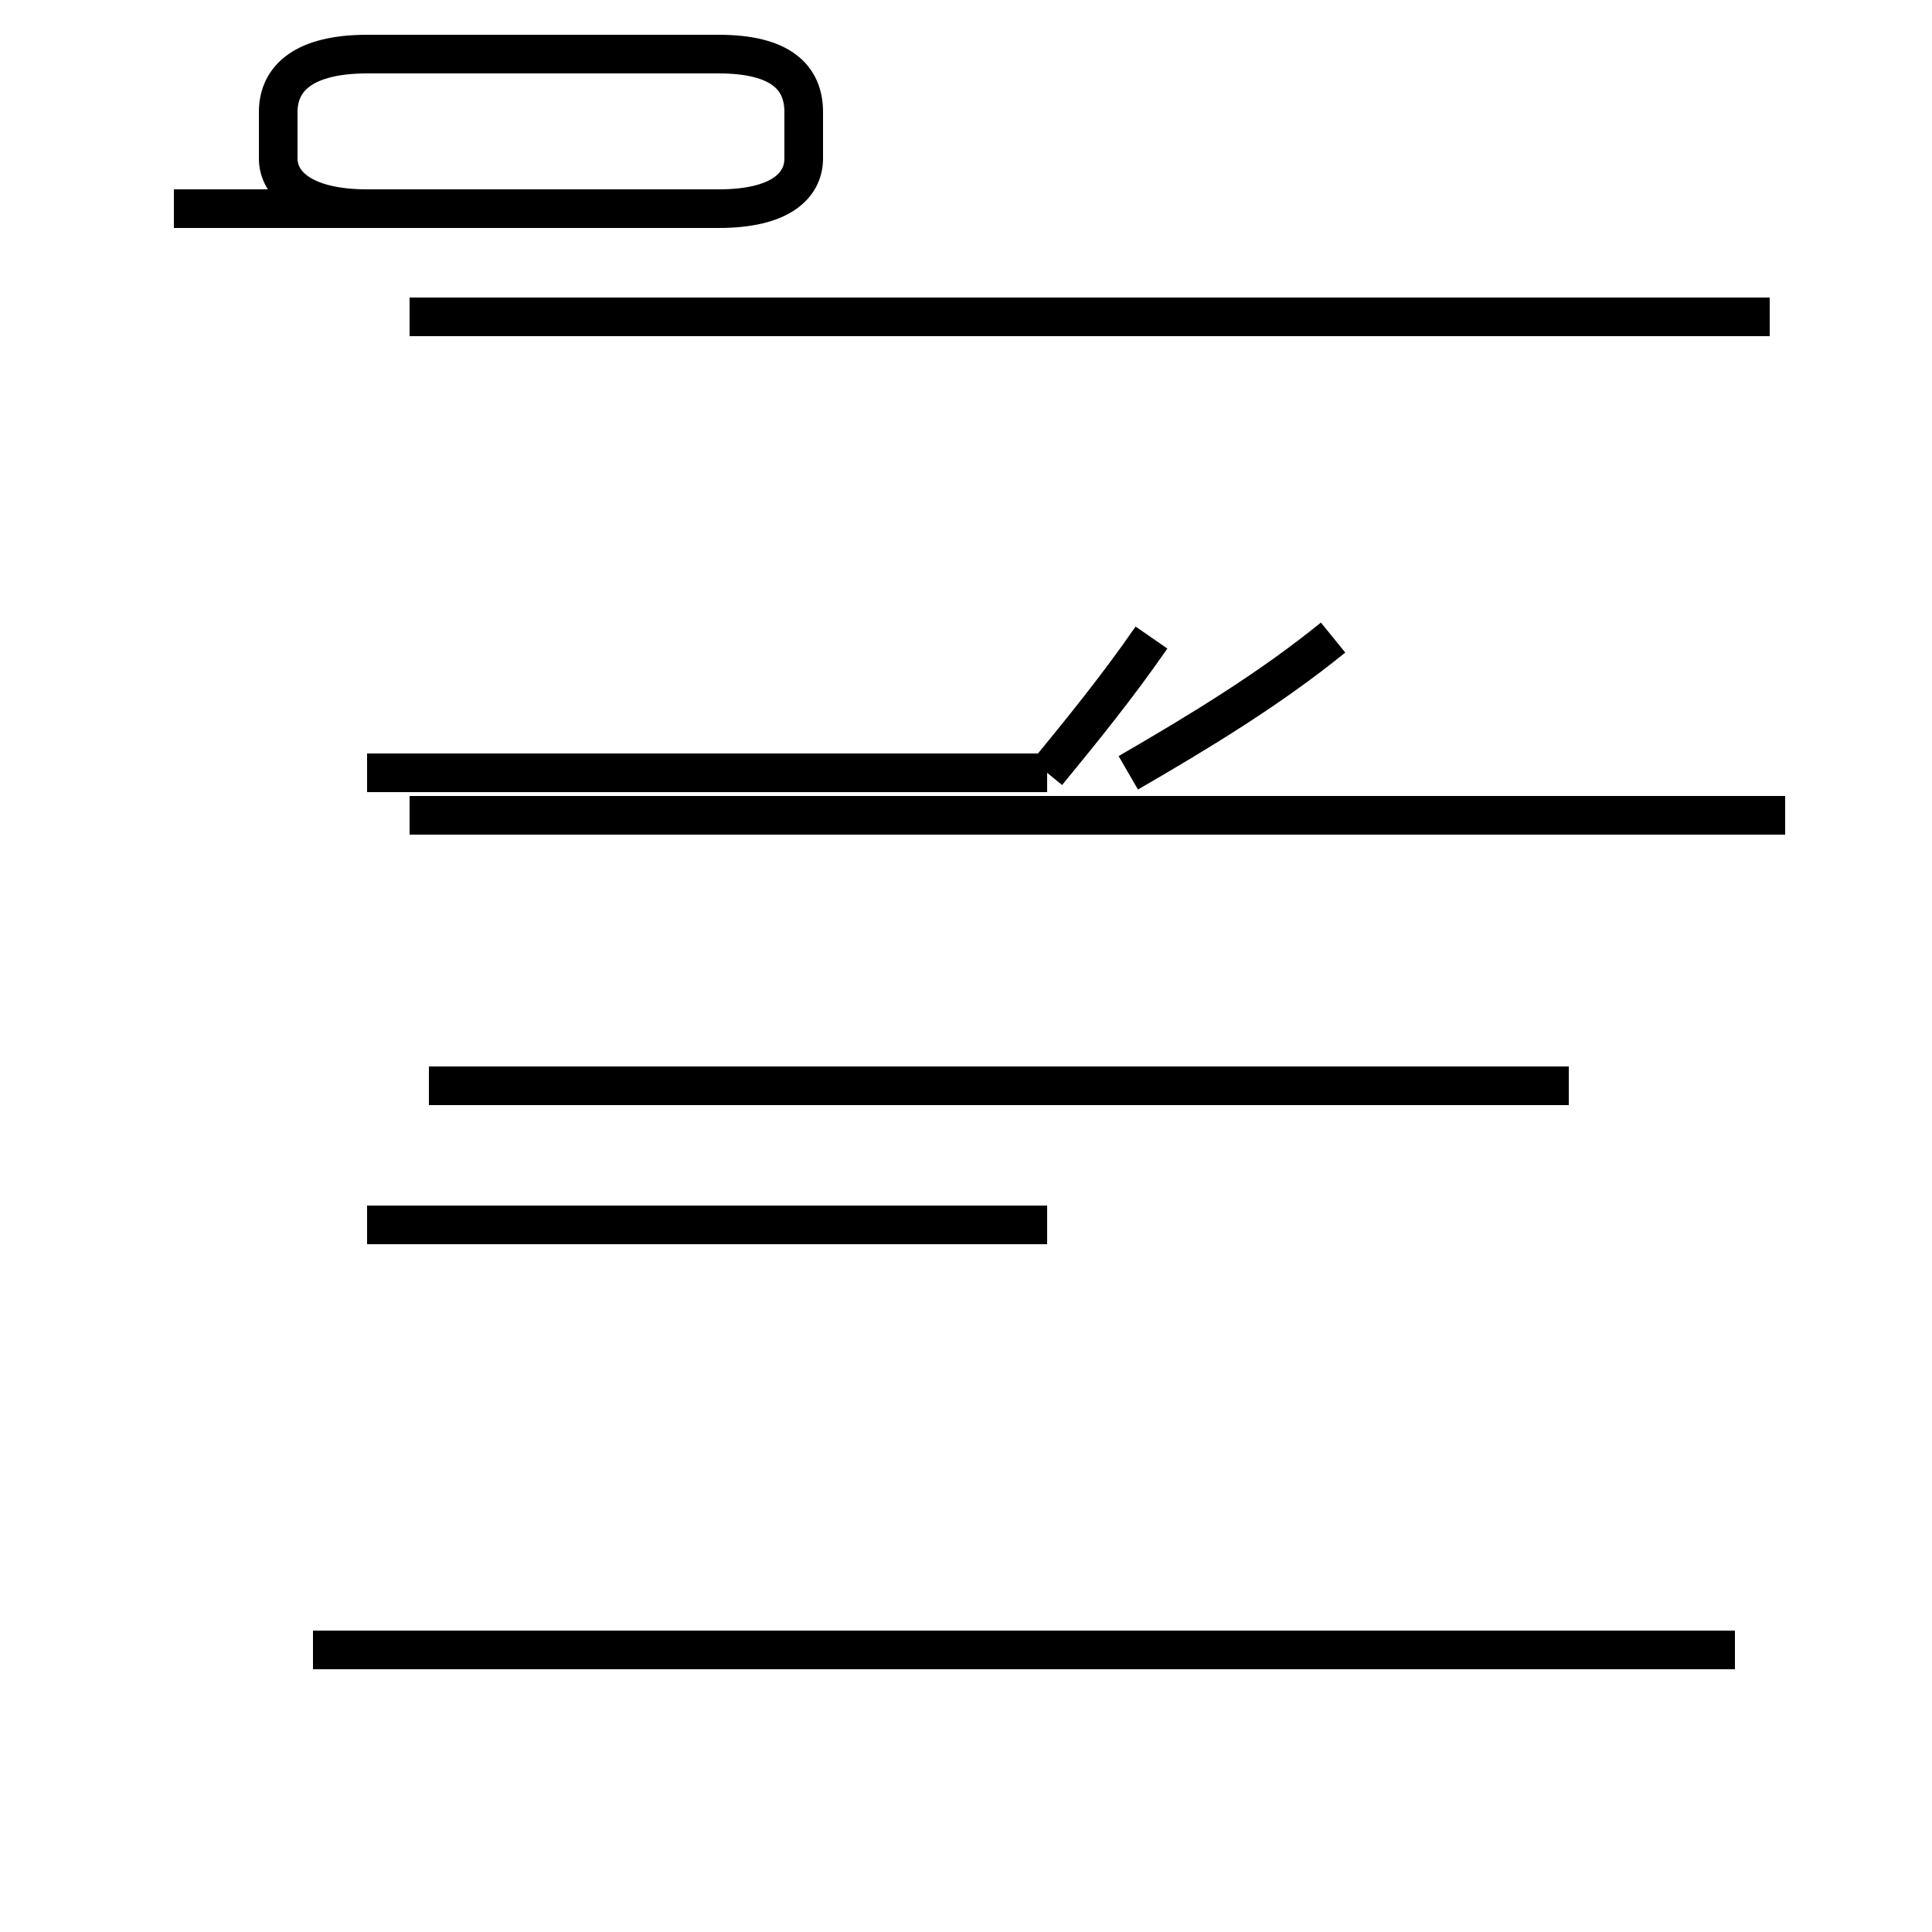 <?xml version='1.0' encoding='utf8'?>
<svg viewBox="0.0 -44.0 50.0 50.0" version="1.1" xmlns="http://www.w3.org/2000/svg">
<rect x="0.0" y="-44.0" width="50.0" height="50.0" fill="#808080" stroke="none"/>
<rect x="-1000" y="-1000" width="2000" height="2000" stroke="white" fill="white"/>
<g style="fill:none; stroke:#000000;  stroke-width:1">
<path d="M 4.5 38.6 L 18.6 38.6 C 20.2 38.6 20.8 39.2 20.8 39.9 L 20.8 41.1 C 20.8 42.0 20.2 42.6 18.6 42.6 L 9.5 42.6 C 7.9 42.6 7.2 42.0 7.2 41.1 L 7.2 39.9 C 7.2 39.2 7.9 38.6 9.5 38.6 Z M 27.1 24.0 C 28.0 25.1 28.9 26.2 29.8 27.5 M 27.1 24.0 L 9.5 24.0 M 27.1 12.3 L 9.5 12.3 M 45.8 35.8 L 10.6 35.8 M 29.2 24.0 C 31.1 25.1 32.9 26.2 34.5 27.5 M 46.2 22.9 L 10.6 22.9 M 40.6 15.9 L 11.1 15.9 M 44.9 1.3 L 8.1 1.3 " transform="scale(1, -1)" />
</g>
</svg>